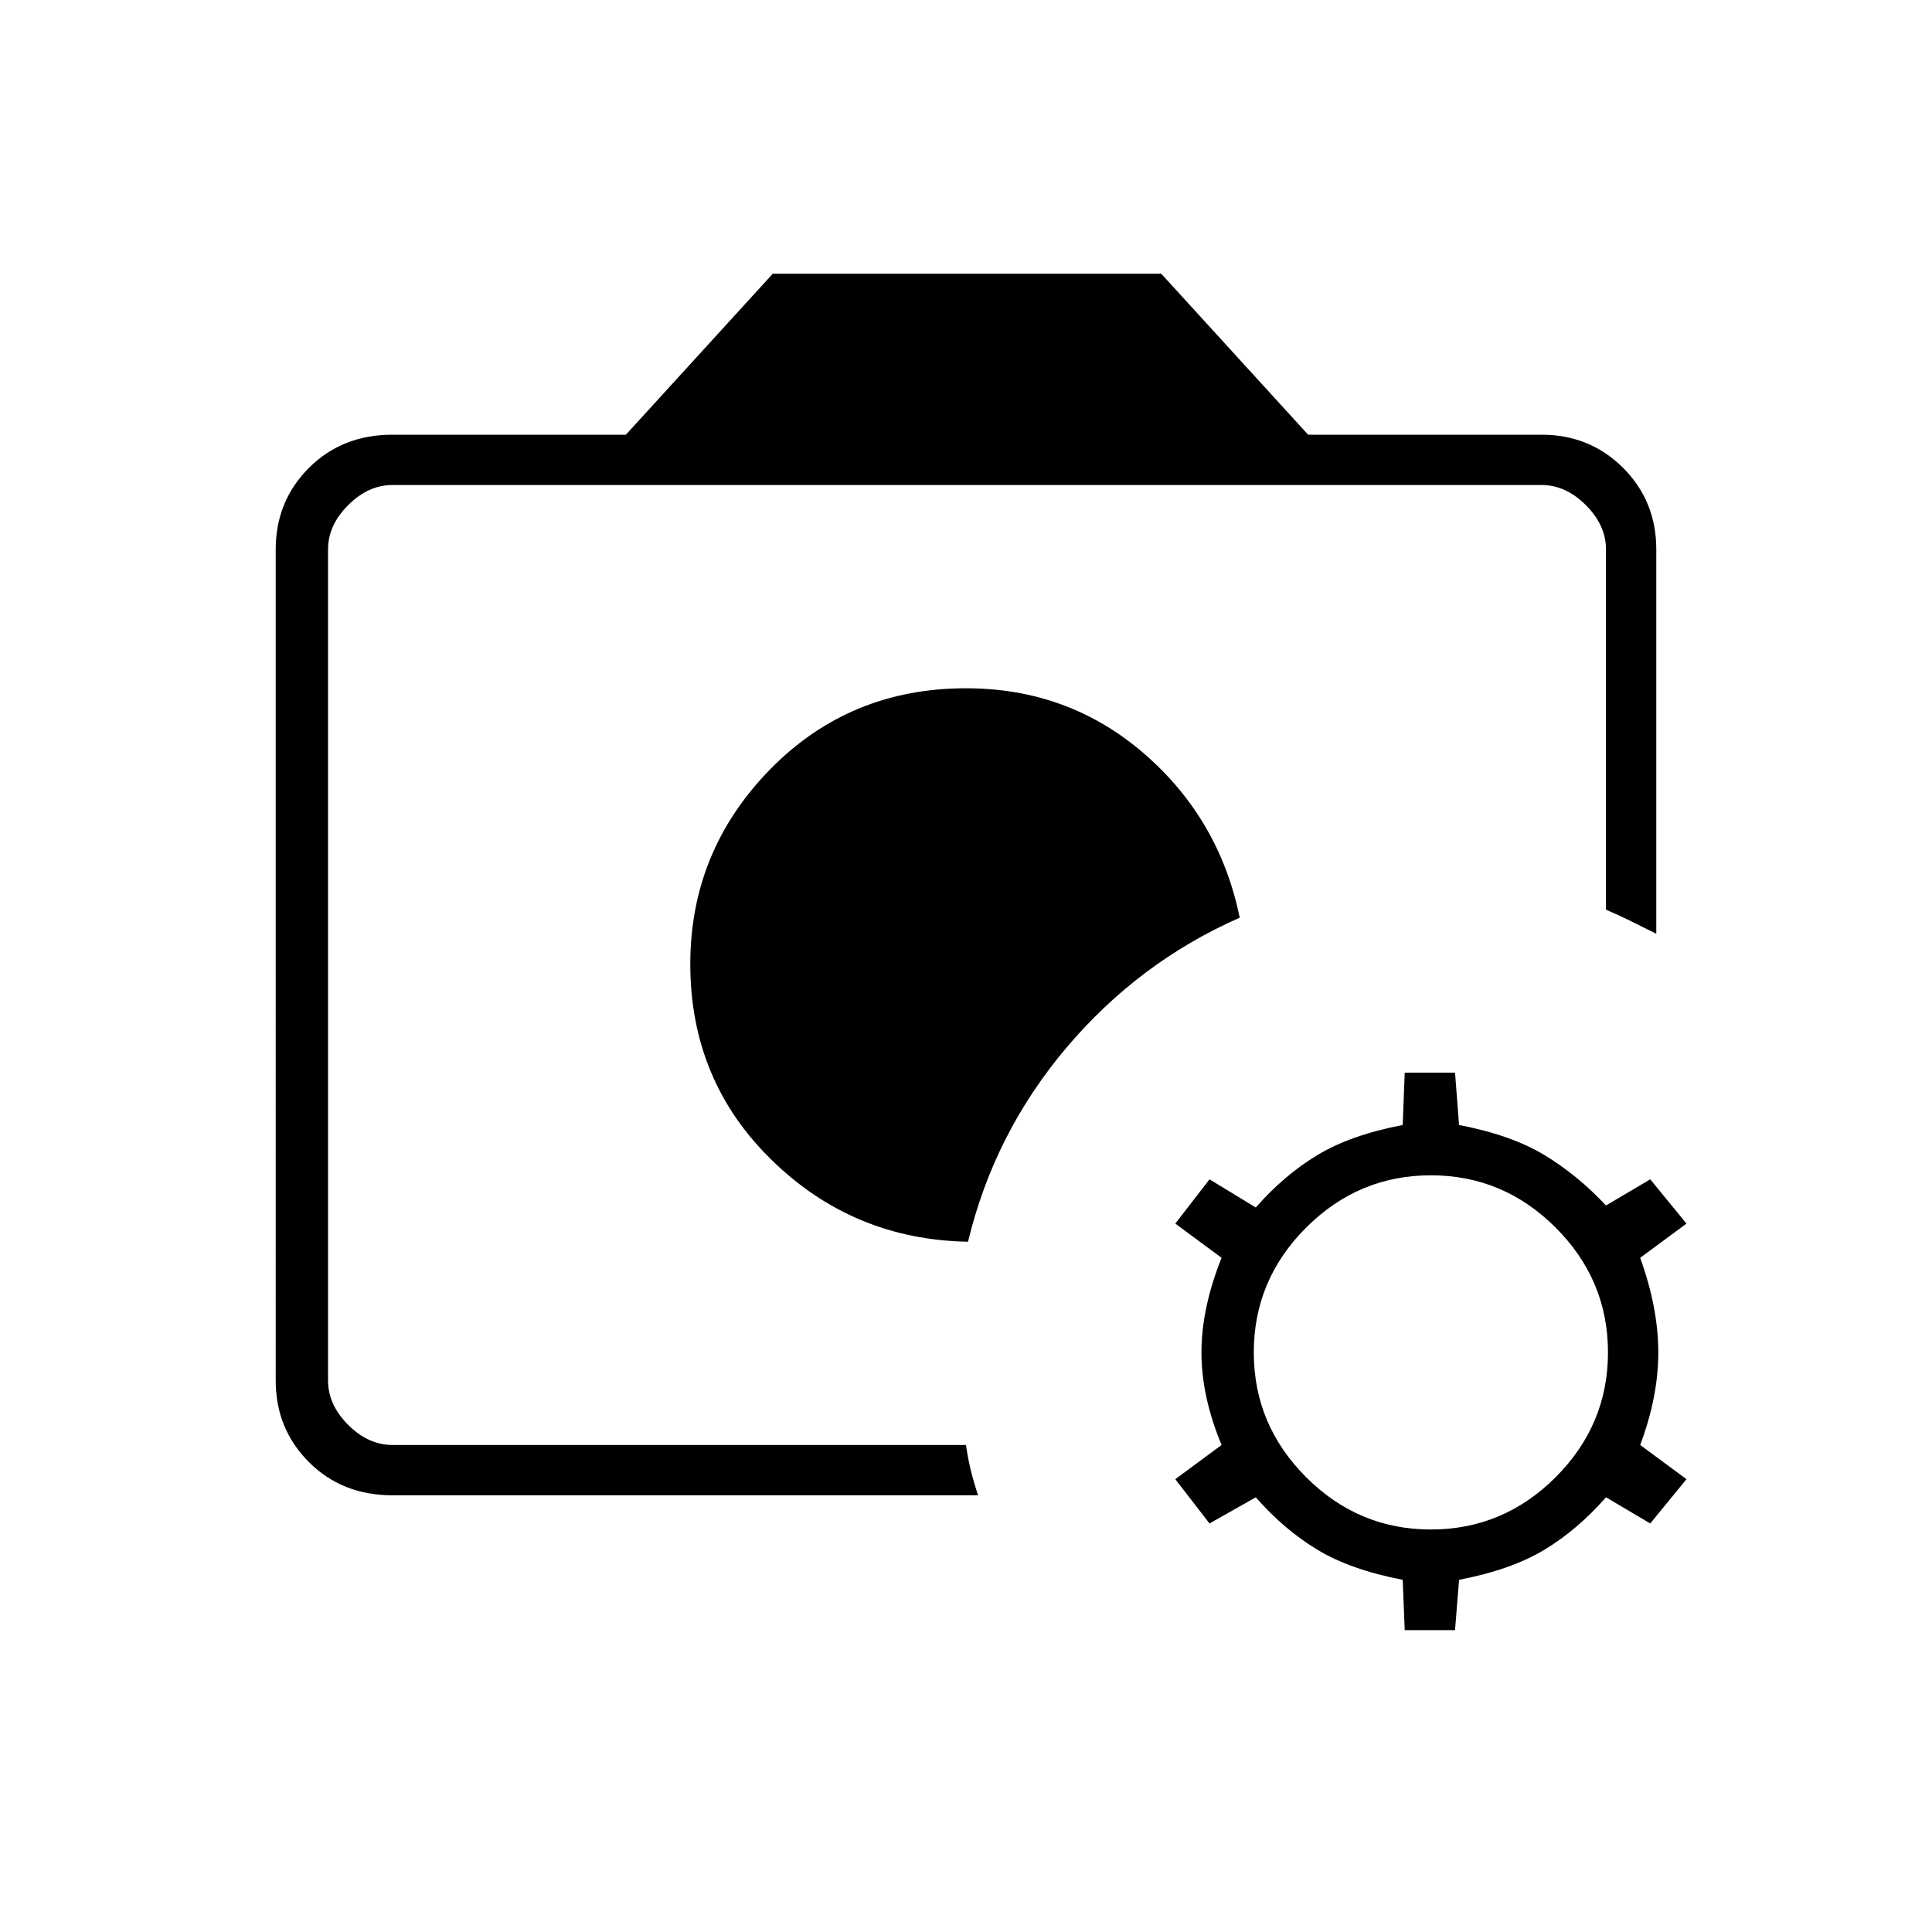 <svg xmlns="http://www.w3.org/2000/svg" height="24" width="24"><path d="M12 12.025Zm.025 3.4q.325-1.35 1.225-2.413.9-1.062 2.15-1.612-.25-1.225-1.187-2.038Q13.275 8.55 12 8.55q-1.45 0-2.438 1.012-.987 1.013-.987 2.413 0 1.45 1.013 2.437 1.012.988 2.437 1.013Zm-7.95 2.525V6.025v5.3-.425V17.95Zm.8.625q-.625 0-1.037-.412-.413-.413-.413-1.013V6.825q0-.6.413-1.013Q4.25 5.4 4.875 5.4h2.9l1.825-2h4.825l1.825 2h2.9q.6 0 1.013.412.412.413.412 1.013V11.6l-.3-.15q-.15-.075-.325-.15V6.825q0-.3-.25-.55-.25-.25-.55-.25H4.875q-.3 0-.55.25-.25.25-.25.55V17.15q0 .3.25.55.25.25.55.25H12q.025.175.062.325.038.15.088.3ZM17.45 20.25l-.025-.625q-.65-.125-1.062-.375-.413-.25-.763-.65l-.575.325-.425-.55.575-.425q-.25-.6-.25-1.15 0-.55.25-1.175L14.6 15.2l.425-.55.575.35q.35-.4.763-.65.412-.25 1.062-.375l.025-.65h.625l.05.65q.65.125 1.063.375.412.25.762.625l.55-.325.45.55-.575.425q.225.625.225 1.175t-.225 1.15l.575.425-.45.55-.55-.325q-.35.4-.762.65-.413.25-1.063.375l-.05.625Zm.325-1.25q.9 0 1.55-.65t.65-1.55q0-.9-.65-1.55t-1.55-.65q-.9 0-1.55.65t-.65 1.55q0 .9.65 1.55t1.55.65Z"/></svg>